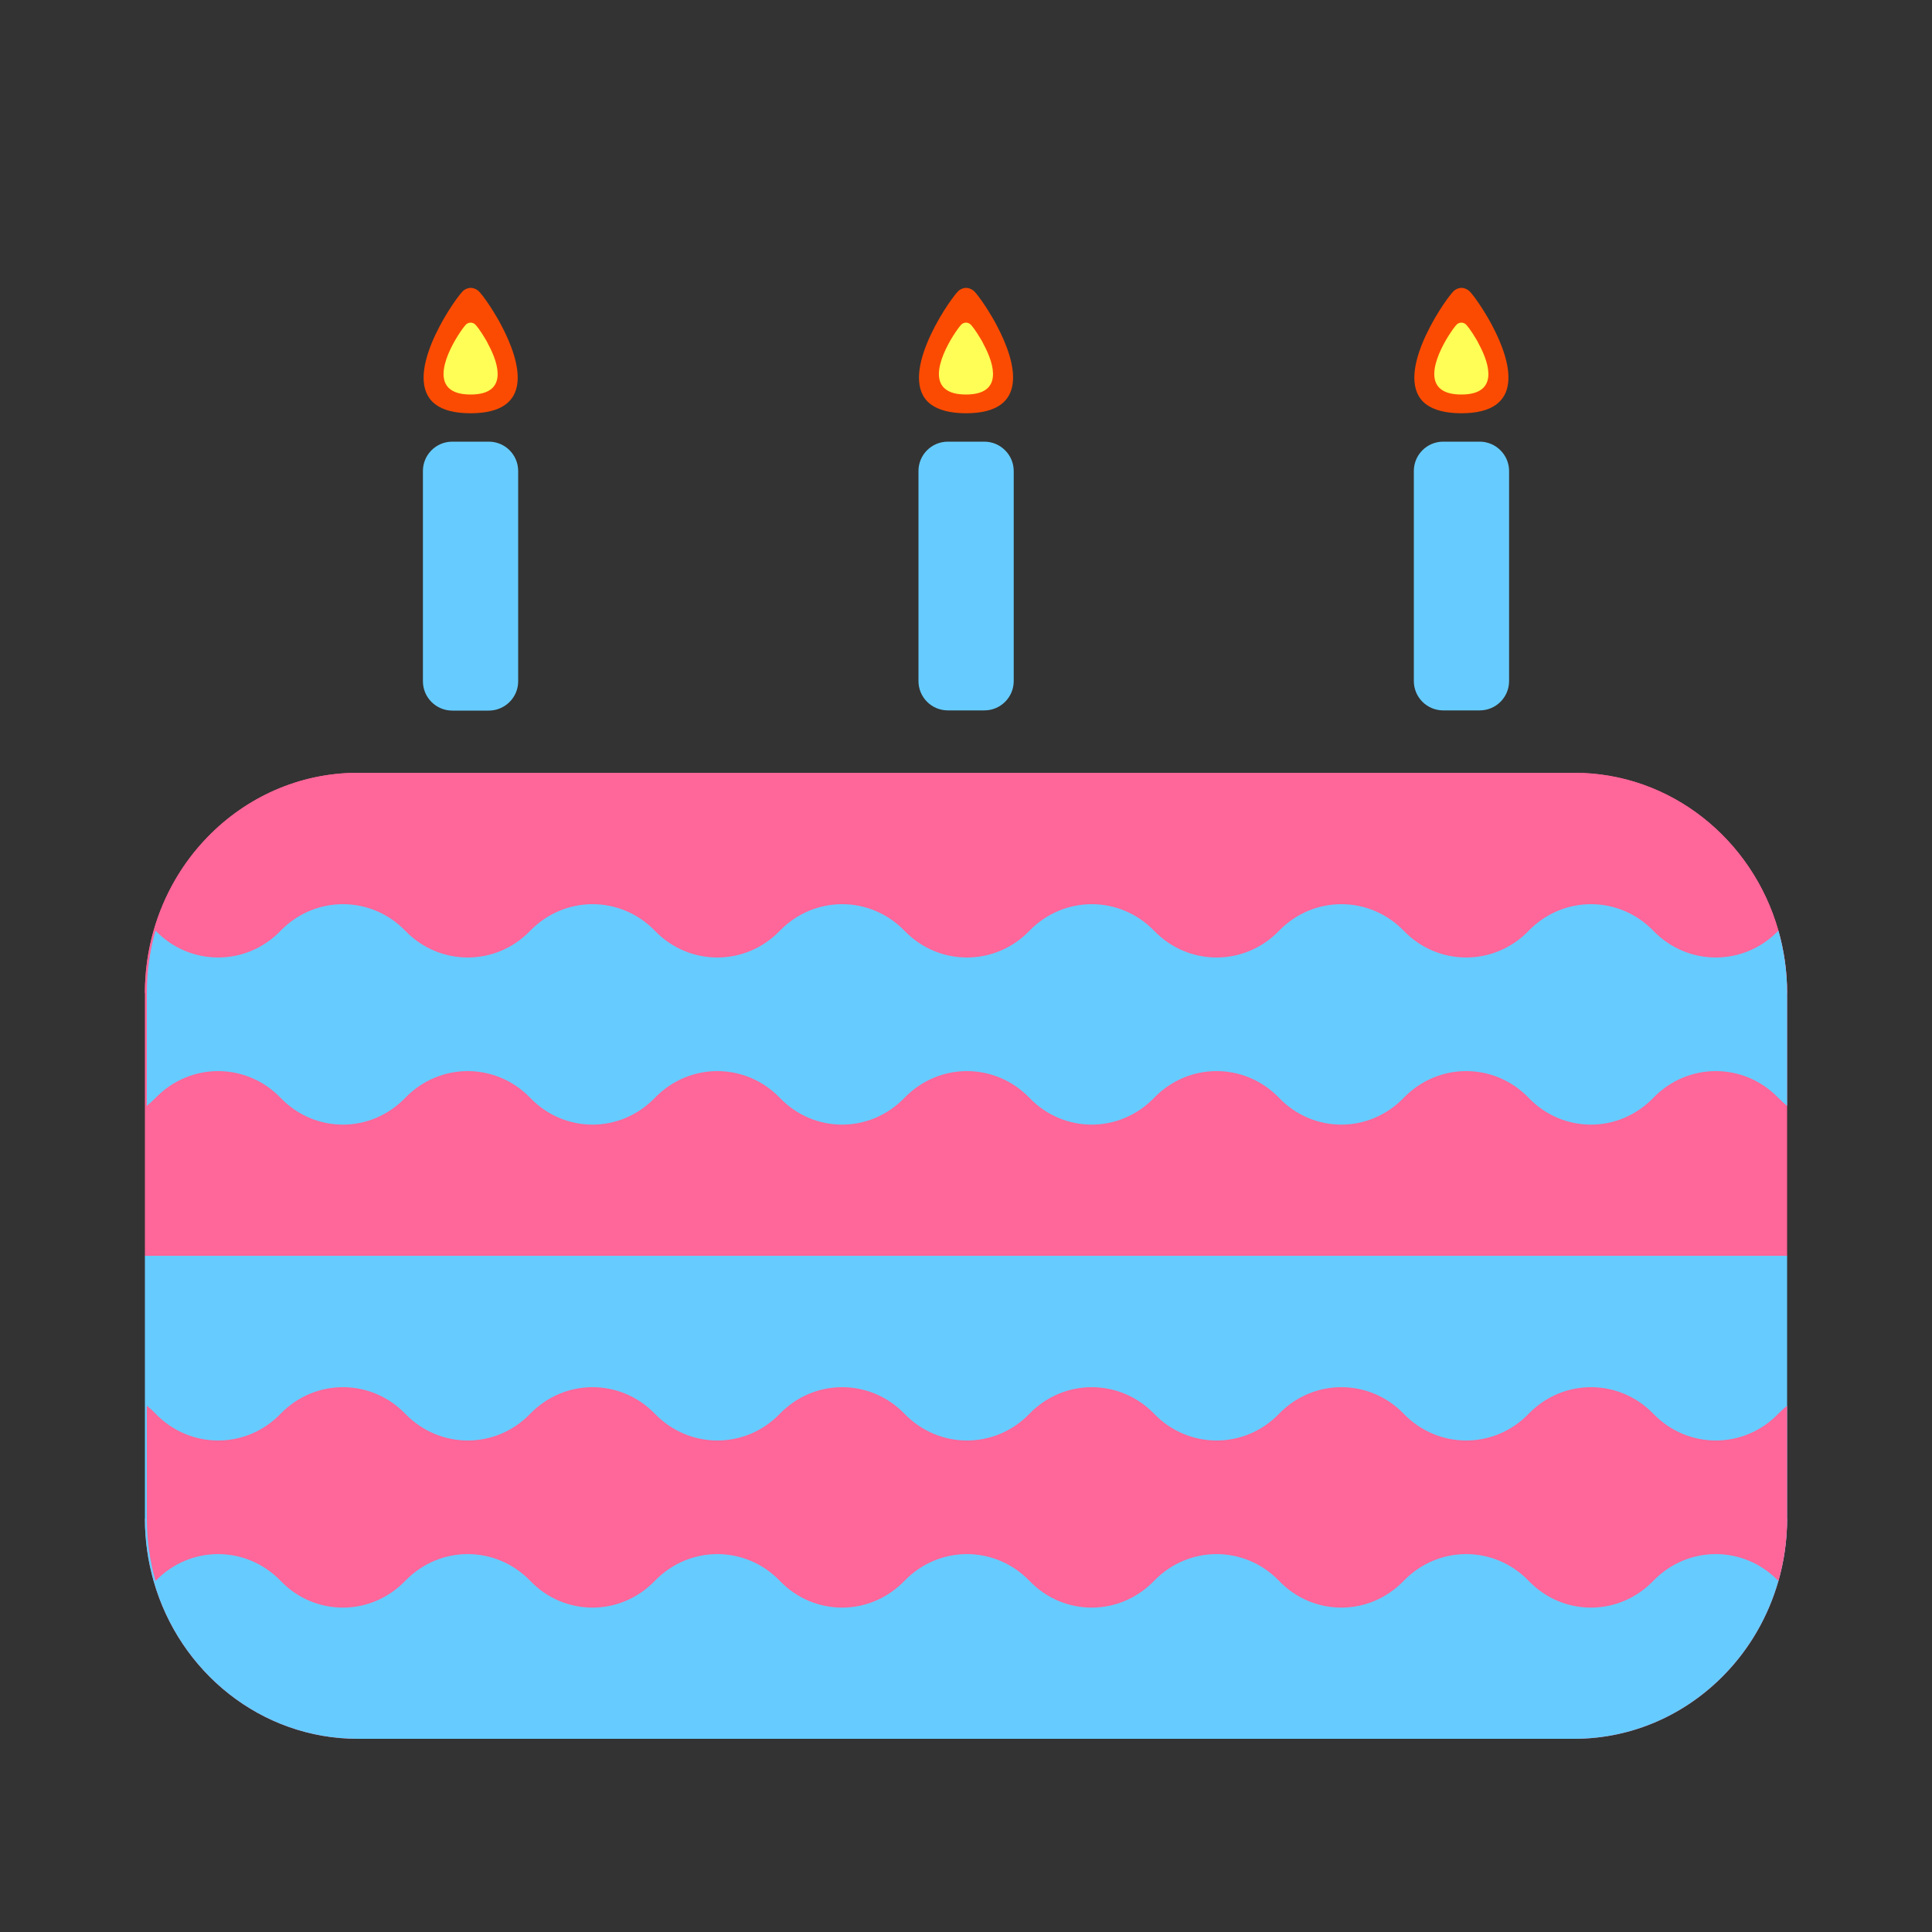 <?xml version="1.0" encoding="utf-8"?>
<!-- Generator: Adobe Illustrator 22.0.0, SVG Export Plug-In . SVG Version: 6.00 Build 0)  -->
<svg version="1.1" id="Layer_1" xmlns="http://www.w3.org/2000/svg" xmlns:xlink="http://www.w3.org/1999/xlink" x="0px" y="0px"
	 viewBox="0 0 1000 1000" style="enable-background:new 0 0 1000 1000;" xml:space="preserve">
<rect x="0" y="0" width="1000" height="1000" fill="#333333" stroke="none"/>
<style type="text/css">
	.st0{fill:#FF6699;}
	.st1{fill:#990033;}
	.st2{fill:#66CCFF;}
	.st3{fill:#FB4B02;}
	.st4{fill:#FFFE56;}
</style>
<path class="st0" d="M925,513.9H75c0-11.2,1.6-22,4.5-32.2c5.3-18.5,14.9-35,27.8-48.3c19.9-20.6,47.5-33.4,77.9-33.4h629.6
	c50,0,92.3,34.5,105.7,81.7C923.4,491.9,925,502.7,925,513.9z"/>
<path class="st0" d="M925,513.9V650H75V513.9c0-11.2,1.6-22,4.5-32.2c5.3-18.5,14.9-35,27.8-48.3c19.9-20.6,47.5-33.4,77.9-33.4
	h629.6c50,0,92.3,34.5,105.7,81.7C923.4,491.9,925,502.7,925,513.9z"/>
<path class="st1" d="M50,338.5L50,338.5z"/>
<path class="st2" d="M925,513.9v58.5c-1.6-1.3-3.1-2.7-4.6-4.2c-8.9-9.2-20.6-13.8-32.3-13.8c-11.7,0-23.4,4.6-32.3,13.8
	c-8.9,9.2-20.6,13.9-32.3,13.9s-23.4-4.6-32.3-13.9c-8.9-9.2-20.6-13.8-32.3-13.8c-11.7,0-23.4,4.6-32.3,13.8
	c-8.9,9.2-20.6,13.9-32.3,13.9c-11.7,0-23.4-4.6-32.3-13.9c-8.9-9.2-20.6-13.8-32.3-13.8c-11.7,0-23.4,4.6-32.3,13.8
	c-8.9,9.2-20.6,13.9-32.3,13.9c-11.7,0-23.4-4.6-32.3-13.9c-8.9-9.2-20.6-13.8-32.3-13.8s-23.4,4.6-32.3,13.8
	c-8.9,9.2-20.6,13.9-32.3,13.9c-11.7,0-23.4-4.6-32.3-13.9c-8.9-9.2-20.6-13.8-32.3-13.8c-11.7,0-23.4,4.6-32.3,13.8
	c-8.9,9.2-20.6,13.9-32.3,13.9c-11.7,0-23.4-4.6-32.3-13.9c-8.9-9.2-20.6-13.8-32.3-13.8c-11.7,0-23.4,4.6-32.3,13.8
	c-8.9,9.2-20.6,13.9-32.3,13.9s-23.4-4.6-32.3-13.9c-8.9-9.2-20.6-13.8-32.3-13.8c-11.7,0-23.4,4.6-32.3,13.8
	c-1.5,1.5-3,2.9-4.6,4.2v-58.5c0-11.2,1.6-22,4.5-32.2l0.1,0.1c8.9,9.2,20.6,13.8,32.3,13.8c11.7,0,23.4-4.6,32.3-13.8
	c8.9-9.2,20.6-13.8,32.3-13.8s23.4,4.6,32.3,13.8c8.9,9.2,20.6,13.8,32.3,13.8c11.7,0,23.4-4.6,32.3-13.8
	c8.9-9.2,20.6-13.8,32.3-13.8c11.7,0,23.4,4.6,32.3,13.8c8.9,9.2,20.6,13.8,32.3,13.8c11.7,0,23.4-4.6,32.3-13.8
	c8.9-9.2,20.6-13.8,32.3-13.8c11.7,0,23.4,4.6,32.3,13.8c8.9,9.2,20.6,13.8,32.3,13.8s23.4-4.6,32.3-13.8
	c8.9-9.2,20.6-13.8,32.3-13.8c11.7,0,23.4,4.6,32.3,13.8c8.9,9.2,20.6,13.8,32.3,13.8c11.7,0,23.4-4.6,32.3-13.8
	c8.9-9.2,20.6-13.8,32.3-13.8c11.7,0,23.4,4.6,32.3,13.8c8.9,9.2,20.6,13.8,32.3,13.8c11.7,0,23.4-4.6,32.3-13.8
	c8.9-9.2,20.6-13.8,32.3-13.8s23.4,4.6,32.3,13.8c8.9,9.2,20.6,13.8,32.3,13.8c11.7,0,23.4-4.6,32.3-13.8l0.1-0.1
	C923.4,491.9,925,502.7,925,513.9z"/>
<g>
	<path class="st2" d="M524.7,243.8v108.7c0,8.4-6.8,15.2-15.2,15.2h-18.9c-8.4,0-15.2-6.8-15.2-15.2V243.8c0-8.4,6.8-15.2,15.2-15.2
		h18.9C517.8,228.6,524.7,235.4,524.7,243.8z"/>
	<path class="st3" d="M500,213.9L500,213.9c-8.5,0-14.4-1.8-18.2-4.6c-1.2-0.9-2.2-1.9-3-3c-12.1-16.4,14.4-53.6,17.6-56
		c1.2-0.9,2.6-1.3,3.6-1.3h0.1c1,0,2.4,0.4,3.6,1.3c1.2,0.8,5.4,6.3,9.8,13.8c0.8,1.4,1.7,2.9,2.5,4.5
		C525.9,187.3,533.3,213.9,500,213.9z"/>
	<path class="st4" d="M500,204.2L500,204.2c-4.9,0-8.3-1-10.5-2.7c-0.7-0.5-1.3-1.1-1.7-1.7c-7-9.4,8.3-30.8,10.1-32.1
		c0.7-0.5,1.5-0.7,2.1-0.7c0,0,0,0,0,0c0.6,0,1.4,0.2,2.1,0.7c0.7,0.5,3.1,3.6,5.6,7.9c0.5,0.8,1,1.7,1.4,2.6
		C514.9,188.9,519.1,204.2,500,204.2z"/>
	<path class="st2" d="M253,367.8h-18.9c-8.4,0-15.2-6.8-15.2-15.2V243.8c0-8.4,6.8-15.2,15.2-15.2H253c8.4,0,15.2,6.8,15.2,15.2
		v108.7C268.3,360.9,261.4,367.8,253,367.8z"/>
	<path class="st3" d="M243.6,213.9L243.6,213.9c-8.5,0-14.4-1.7-18.2-4.6c-1.2-0.9-2.2-1.9-3-3c-12.1-16.4,14.4-53.6,17.6-56
		c1.2-0.9,2.6-1.3,3.6-1.3c0,0,0,0,0.1,0c1,0,2.4,0.4,3.6,1.3c1.2,0.8,5.4,6.3,9.8,13.8c0.8,1.4,1.7,2.9,2.5,4.5
		C269.5,187.4,276.9,213.9,243.6,213.9z"/>
	<path class="st4" d="M243.6,204.2L243.6,204.2c-4.9,0-8.3-1-10.5-2.7c-0.7-0.5-1.3-1.1-1.7-1.7c-7-9.4,8.3-30.8,10.1-32.1
		c0.7-0.5,1.5-0.7,2.1-0.7c0,0,0,0,0,0c0.6,0,1.4,0.2,2.1,0.7c0.7,0.5,3.1,3.6,5.6,7.9c0.5,0.8,1,1.7,1.4,2.6
		C258.5,188.9,262.7,204.2,243.6,204.2z"/>
	<path class="st2" d="M781.1,243.8v108.7c0,8.4-6.8,15.2-15.2,15.2H747c-8.4,0-15.2-6.8-15.2-15.2V243.8c0-8.4,6.8-15.2,15.2-15.2
		h18.9C774.2,228.6,781.1,235.4,781.1,243.8z"/>
	<path class="st3" d="M756.4,213.9L756.4,213.9c-8.5,0-14.4-1.8-18.2-4.6c-1.2-0.9-2.2-1.9-3-3c-12.1-16.4,14.4-53.6,17.6-56
		c1.2-0.9,2.6-1.3,3.6-1.3h0.1c1,0,2.4,0.4,3.6,1.3c1.2,0.8,5.4,6.3,9.8,13.8c0.8,1.4,1.7,2.9,2.5,4.5
		C782.3,187.3,789.7,213.9,756.4,213.9z"/>
	<path class="st4" d="M756.4,204.2L756.4,204.2c-4.9,0-8.3-1-10.5-2.7c-0.7-0.5-1.3-1.1-1.7-1.7c-7-9.4,8.3-30.8,10.1-32.1
		c0.7-0.5,1.5-0.7,2.1-0.7c0,0,0,0,0,0c0.6,0,1.4,0.2,2.1,0.7c0.7,0.5,3.1,3.6,5.6,7.9c0.5,0.8,1,1.7,1.4,2.6
		C771.3,188.9,775.5,204.2,756.4,204.2z"/>
</g>
<path class="st0" d="M925,786.1c0,11.2-1.6,22-4.5,32.2c-5.3,18.5-14.9,35-27.8,48.3c-19.9,20.6-47.5,33.4-77.9,33.4H185.2
	c-50,0-92.3-34.5-105.7-81.7c-2.9-10.2-4.5-21-4.5-32.2H925z"/>
<path class="st2" d="M925,650v136.1c0,11.2-1.6,22-4.5,32.2c-5.3,18.5-14.9,35-27.8,48.3c-19.9,20.6-47.5,33.4-77.9,33.4H185.2
	c-50,0-92.3-34.5-105.7-81.7c-2.9-10.2-4.5-21-4.5-32.2V650H925z"/>
<path class="st0" d="M925,727.6v58.5c0,11.2-1.6,22-4.5,32.2c0,0-0.1-0.1-0.1-0.1c-8.9-9.2-20.6-13.8-32.3-13.8
	c-11.7,0-23.4,4.6-32.3,13.8c-8.9,9.2-20.6,13.9-32.3,13.9s-23.4-4.6-32.3-13.9c-8.9-9.2-20.6-13.8-32.3-13.8
	c-11.7,0-23.4,4.6-32.3,13.8c-8.9,9.2-20.6,13.9-32.3,13.9c-11.7,0-23.4-4.6-32.3-13.9c-8.9-9.2-20.6-13.8-32.3-13.8
	c-11.7,0-23.4,4.6-32.3,13.8c-8.9,9.2-20.6,13.9-32.3,13.9c-11.7,0-23.4-4.6-32.3-13.9c-8.9-9.2-20.6-13.8-32.3-13.8
	s-23.4,4.6-32.3,13.8c-8.9,9.2-20.6,13.9-32.3,13.9c-11.7,0-23.4-4.6-32.3-13.9c-8.9-9.2-20.6-13.8-32.3-13.8
	c-11.7,0-23.4,4.6-32.3,13.8c-8.9,9.2-20.6,13.9-32.3,13.9c-11.7,0-23.4-4.6-32.3-13.9c-8.9-9.2-20.6-13.8-32.3-13.8
	c-11.7,0-23.4,4.6-32.3,13.8c-8.9,9.2-20.6,13.9-32.3,13.9s-23.4-4.6-32.3-13.9c-8.9-9.2-20.6-13.8-32.3-13.8
	c-11.7,0-23.4,4.6-32.3,13.8l-0.1,0.1c-2.9-10.2-4.5-21-4.5-32.2v-58.5c1.6,1.3,3.1,2.6,4.6,4.2c8.9,9.2,20.6,13.8,32.3,13.8
	c11.7,0,23.4-4.6,32.3-13.8c8.9-9.2,20.6-13.8,32.3-13.8s23.4,4.6,32.3,13.8c8.9,9.2,20.6,13.8,32.3,13.8c11.7,0,23.4-4.6,32.3-13.8
	c8.9-9.2,20.6-13.8,32.3-13.8c11.7,0,23.4,4.6,32.3,13.8c8.9,9.2,20.6,13.8,32.3,13.8c11.7,0,23.4-4.6,32.3-13.8
	c8.9-9.2,20.6-13.8,32.3-13.8c11.7,0,23.4,4.6,32.3,13.8c8.9,9.2,20.6,13.8,32.3,13.8s23.4-4.6,32.3-13.8
	c8.9-9.2,20.6-13.8,32.3-13.8c11.7,0,23.4,4.6,32.3,13.8c8.9,9.2,20.6,13.8,32.3,13.8c11.7,0,23.4-4.6,32.3-13.8
	c8.9-9.2,20.6-13.8,32.3-13.8c11.7,0,23.4,4.6,32.3,13.8c8.9,9.2,20.6,13.8,32.3,13.8c11.7,0,23.4-4.6,32.3-13.8
	c8.9-9.2,20.6-13.8,32.3-13.8s23.4,4.6,32.3,13.8c8.9,9.2,20.6,13.8,32.3,13.8c11.7,0,23.4-4.6,32.3-13.8
	C921.9,730.3,923.4,728.9,925,727.6z"/>
</svg>
